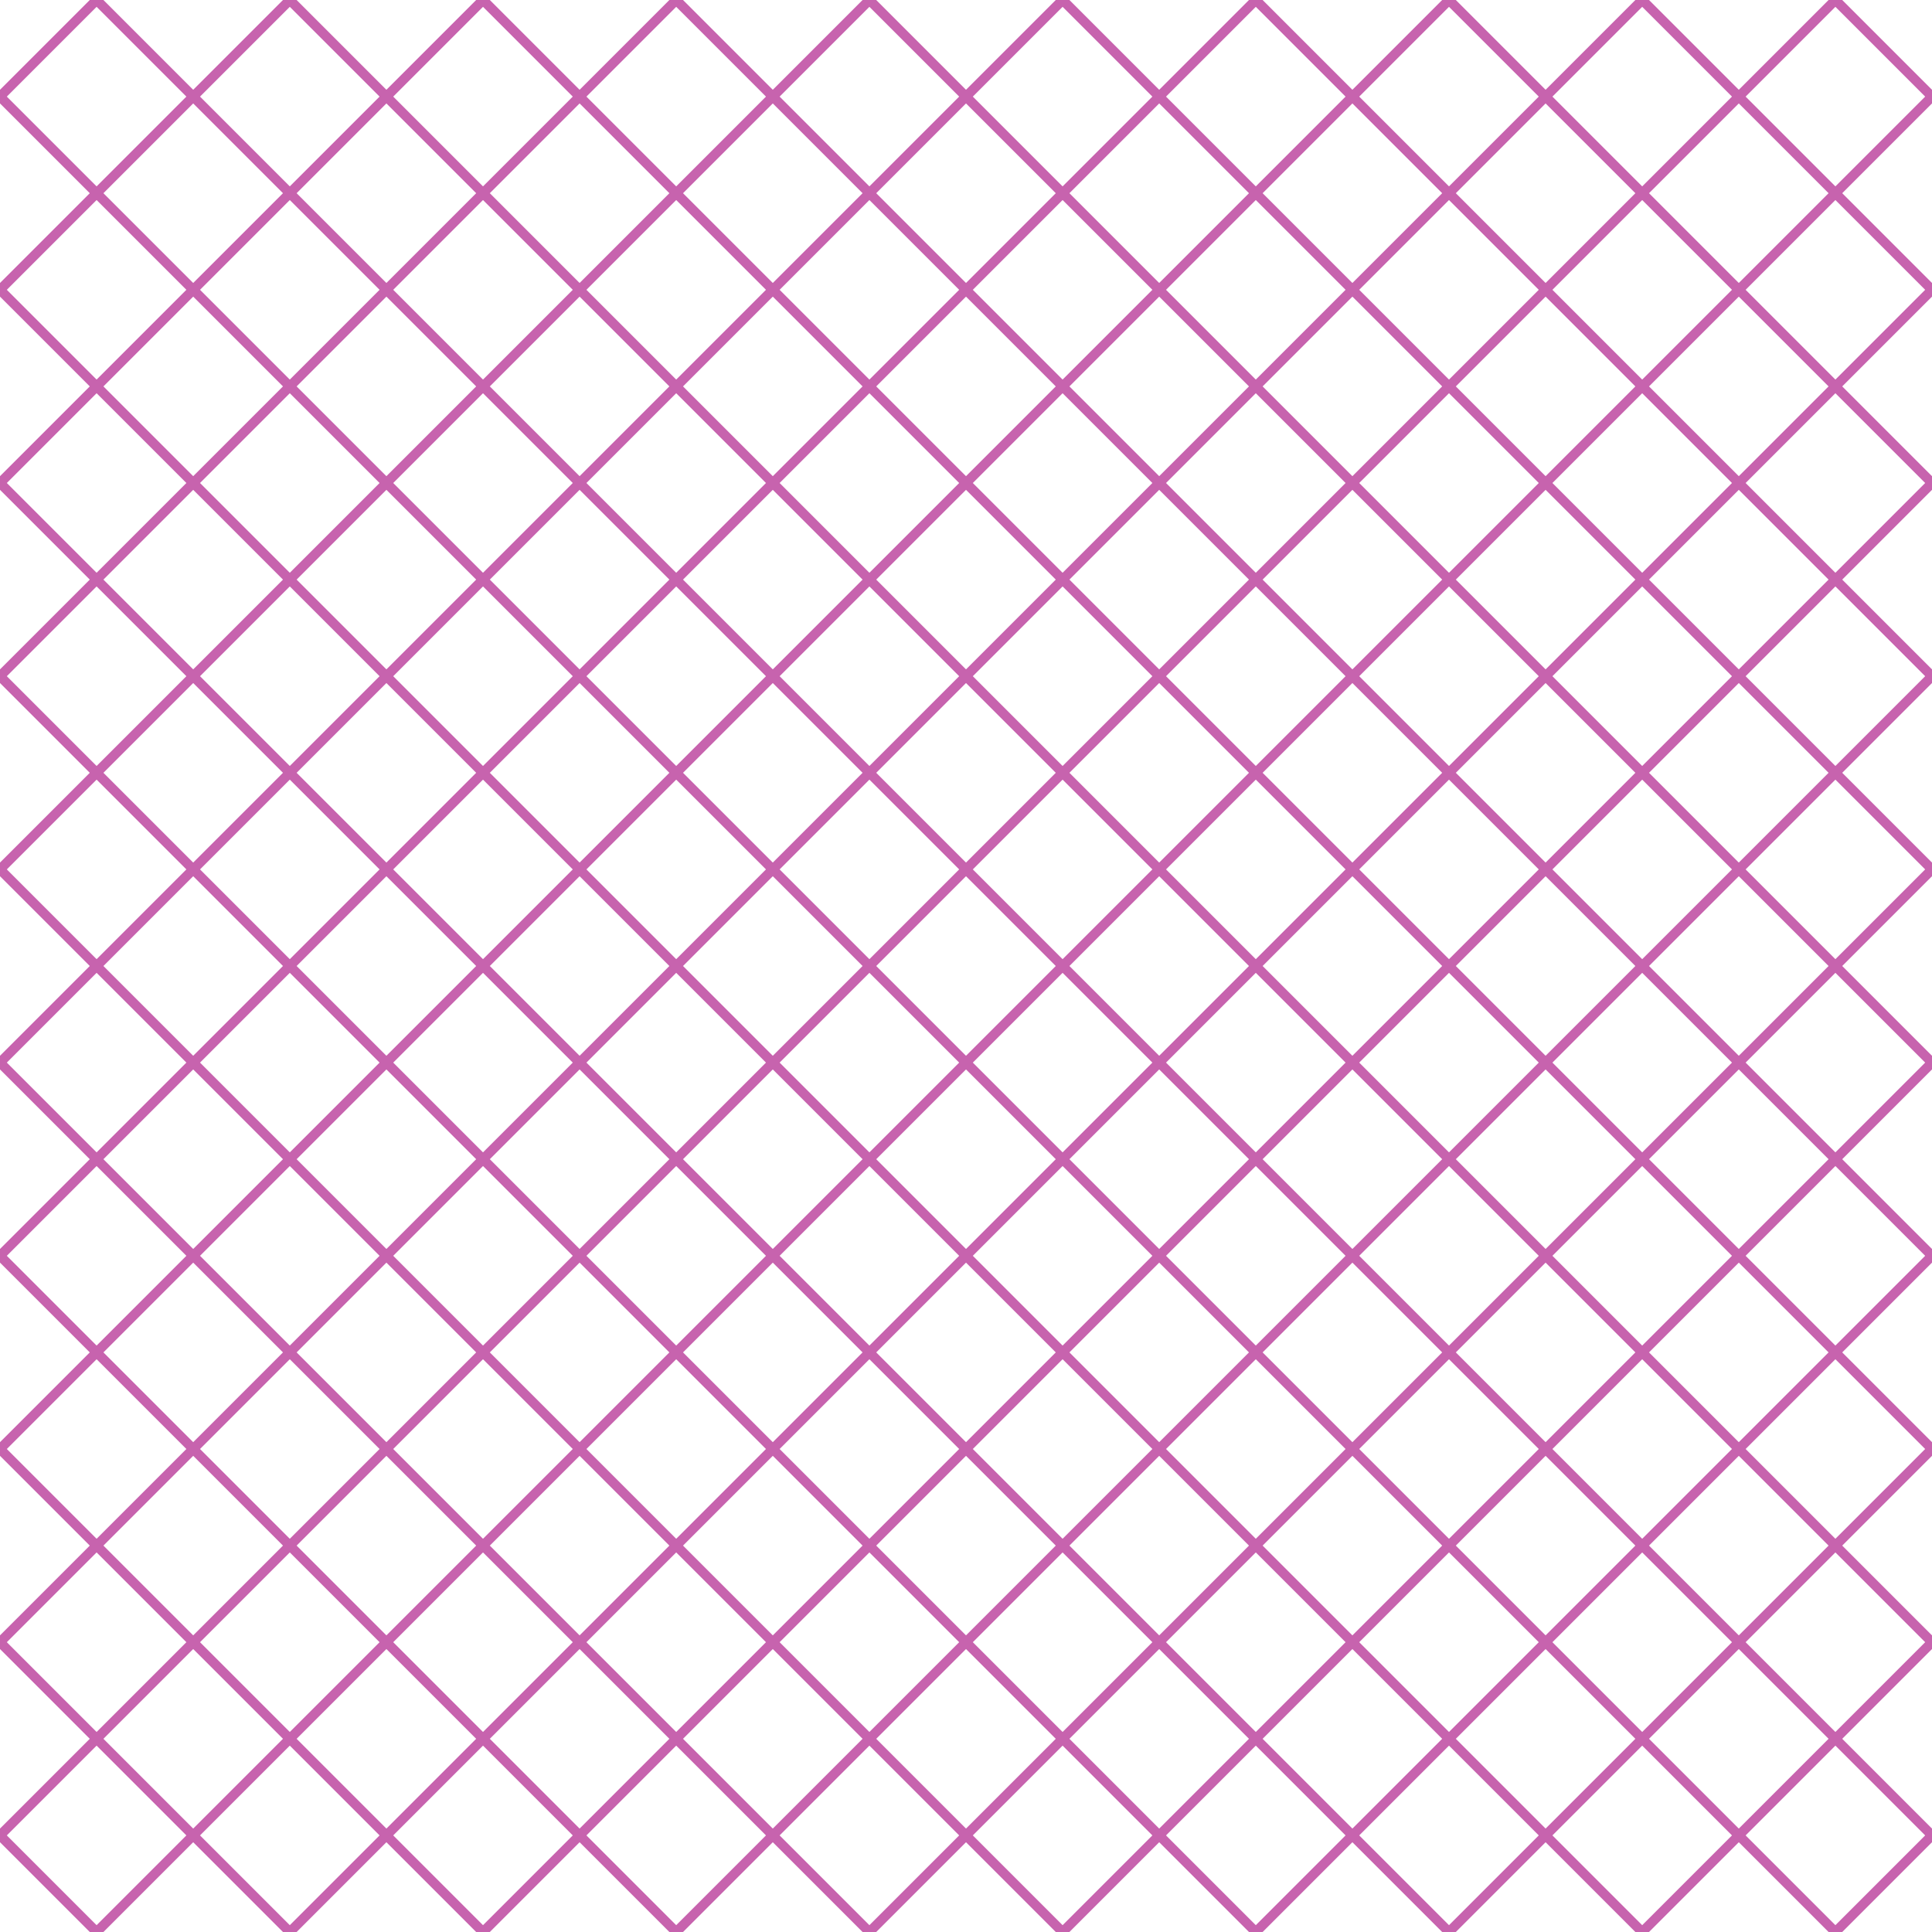 <?xml version="1.0" encoding="UTF-8"?>
<svg xmlns="http://www.w3.org/2000/svg" xmlns:xlink="http://www.w3.org/1999/xlink" style="isolation:isolate" viewBox="0 0 200 200" width="200" height="200">
<line x1='10' y1='0' x2='0' y2='10' stroke-width='1' stroke-linecap='square' stroke='#C763AE' />
<line x1='30' y1='0' x2='0' y2='30' stroke-width='1' stroke-linecap='square' stroke='#C763AE' />
<line x1='50' y1='0' x2='0' y2='50' stroke-width='1' stroke-linecap='square' stroke='#C763AE' />
<line x1='70' y1='0' x2='0' y2='70' stroke-width='1' stroke-linecap='square' stroke='#C763AE' />
<line x1='90' y1='0' x2='0' y2='90' stroke-width='1' stroke-linecap='square' stroke='#C763AE' />
<line x1='110' y1='0' x2='0' y2='110' stroke-width='1' stroke-linecap='square' stroke='#C763AE' />
<line x1='130' y1='0' x2='0' y2='130' stroke-width='1' stroke-linecap='square' stroke='#C763AE' />
<line x1='150' y1='0' x2='0' y2='150' stroke-width='1' stroke-linecap='square' stroke='#C763AE' />
<line x1='170' y1='0' x2='0' y2='170' stroke-width='1' stroke-linecap='square' stroke='#C763AE' />
<line x1='190' y1='0' x2='0' y2='190' stroke-width='1' stroke-linecap='square' stroke='#C763AE' />
<line x1='200' y1='10' x2='10' y2='200' stroke-width='1' stroke-linecap='square' stroke='#C763AE' />
<line x1='200' y1='30' x2='30' y2='200' stroke-width='1' stroke-linecap='square' stroke='#C763AE' />
<line x1='200' y1='50' x2='50' y2='200' stroke-width='1' stroke-linecap='square' stroke='#C763AE' />
<line x1='200' y1='70' x2='70' y2='200' stroke-width='1' stroke-linecap='square' stroke='#C763AE' />
<line x1='200' y1='90' x2='90' y2='200' stroke-width='1' stroke-linecap='square' stroke='#C763AE' />
<line x1='200' y1='110' x2='110' y2='200' stroke-width='1' stroke-linecap='square' stroke='#C763AE' />
<line x1='200' y1='130' x2='130' y2='200' stroke-width='1' stroke-linecap='square' stroke='#C763AE' />
<line x1='200' y1='150' x2='150' y2='200' stroke-width='1' stroke-linecap='square' stroke='#C763AE' />
<line x1='200' y1='170' x2='170' y2='200' stroke-width='1' stroke-linecap='square' stroke='#C763AE' />
<line x1='200' y1='190' x2='190' y2='200' stroke-width='1' stroke-linecap='square' stroke='#C763AE' />
<line x1='0' y1='10' x2='190' y2='200' stroke-width='1' stroke-linecap='square' stroke='#C763AE' />
<line x1='0' y1='30' x2='170' y2='200' stroke-width='1' stroke-linecap='square' stroke='#C763AE' />
<line x1='0' y1='50' x2='150' y2='200' stroke-width='1' stroke-linecap='square' stroke='#C763AE' />
<line x1='0' y1='70' x2='130' y2='200' stroke-width='1' stroke-linecap='square' stroke='#C763AE' />
<line x1='0' y1='90' x2='110' y2='200' stroke-width='1' stroke-linecap='square' stroke='#C763AE' />
<line x1='0' y1='110' x2='90' y2='200' stroke-width='1' stroke-linecap='square' stroke='#C763AE' />
<line x1='0' y1='130' x2='70' y2='200' stroke-width='1' stroke-linecap='square' stroke='#C763AE' />
<line x1='0' y1='150' x2='50' y2='200' stroke-width='1' stroke-linecap='square' stroke='#C763AE' />
<line x1='0' y1='170' x2='30' y2='200' stroke-width='1' stroke-linecap='square' stroke='#C763AE' />
<line x1='0' y1='190' x2='10' y2='200' stroke-width='1' stroke-linecap='square' stroke='#C763AE' />
<line x1='10' y1='0' x2='200' y2='190' stroke-width='1' stroke-linecap='square' stroke='#C763AE' />
<line x1='30' y1='0' x2='200' y2='170' stroke-width='1' stroke-linecap='square' stroke='#C763AE' />
<line x1='50' y1='0' x2='200' y2='150' stroke-width='1' stroke-linecap='square' stroke='#C763AE' />
<line x1='70' y1='0' x2='200' y2='130' stroke-width='1' stroke-linecap='square' stroke='#C763AE' />
<line x1='90' y1='0' x2='200' y2='110' stroke-width='1' stroke-linecap='square' stroke='#C763AE' />
<line x1='110' y1='0' x2='200' y2='90' stroke-width='1' stroke-linecap='square' stroke='#C763AE' />
<line x1='130' y1='0' x2='200' y2='70' stroke-width='1' stroke-linecap='square' stroke='#C763AE' />
<line x1='150' y1='0' x2='200' y2='50' stroke-width='1' stroke-linecap='square' stroke='#C763AE' />
<line x1='170' y1='0' x2='200' y2='30' stroke-width='1' stroke-linecap='square' stroke='#C763AE' />
<line x1='190' y1='0' x2='200' y2='10' stroke-width='1' stroke-linecap='square' stroke='#C763AE' />
</svg>
